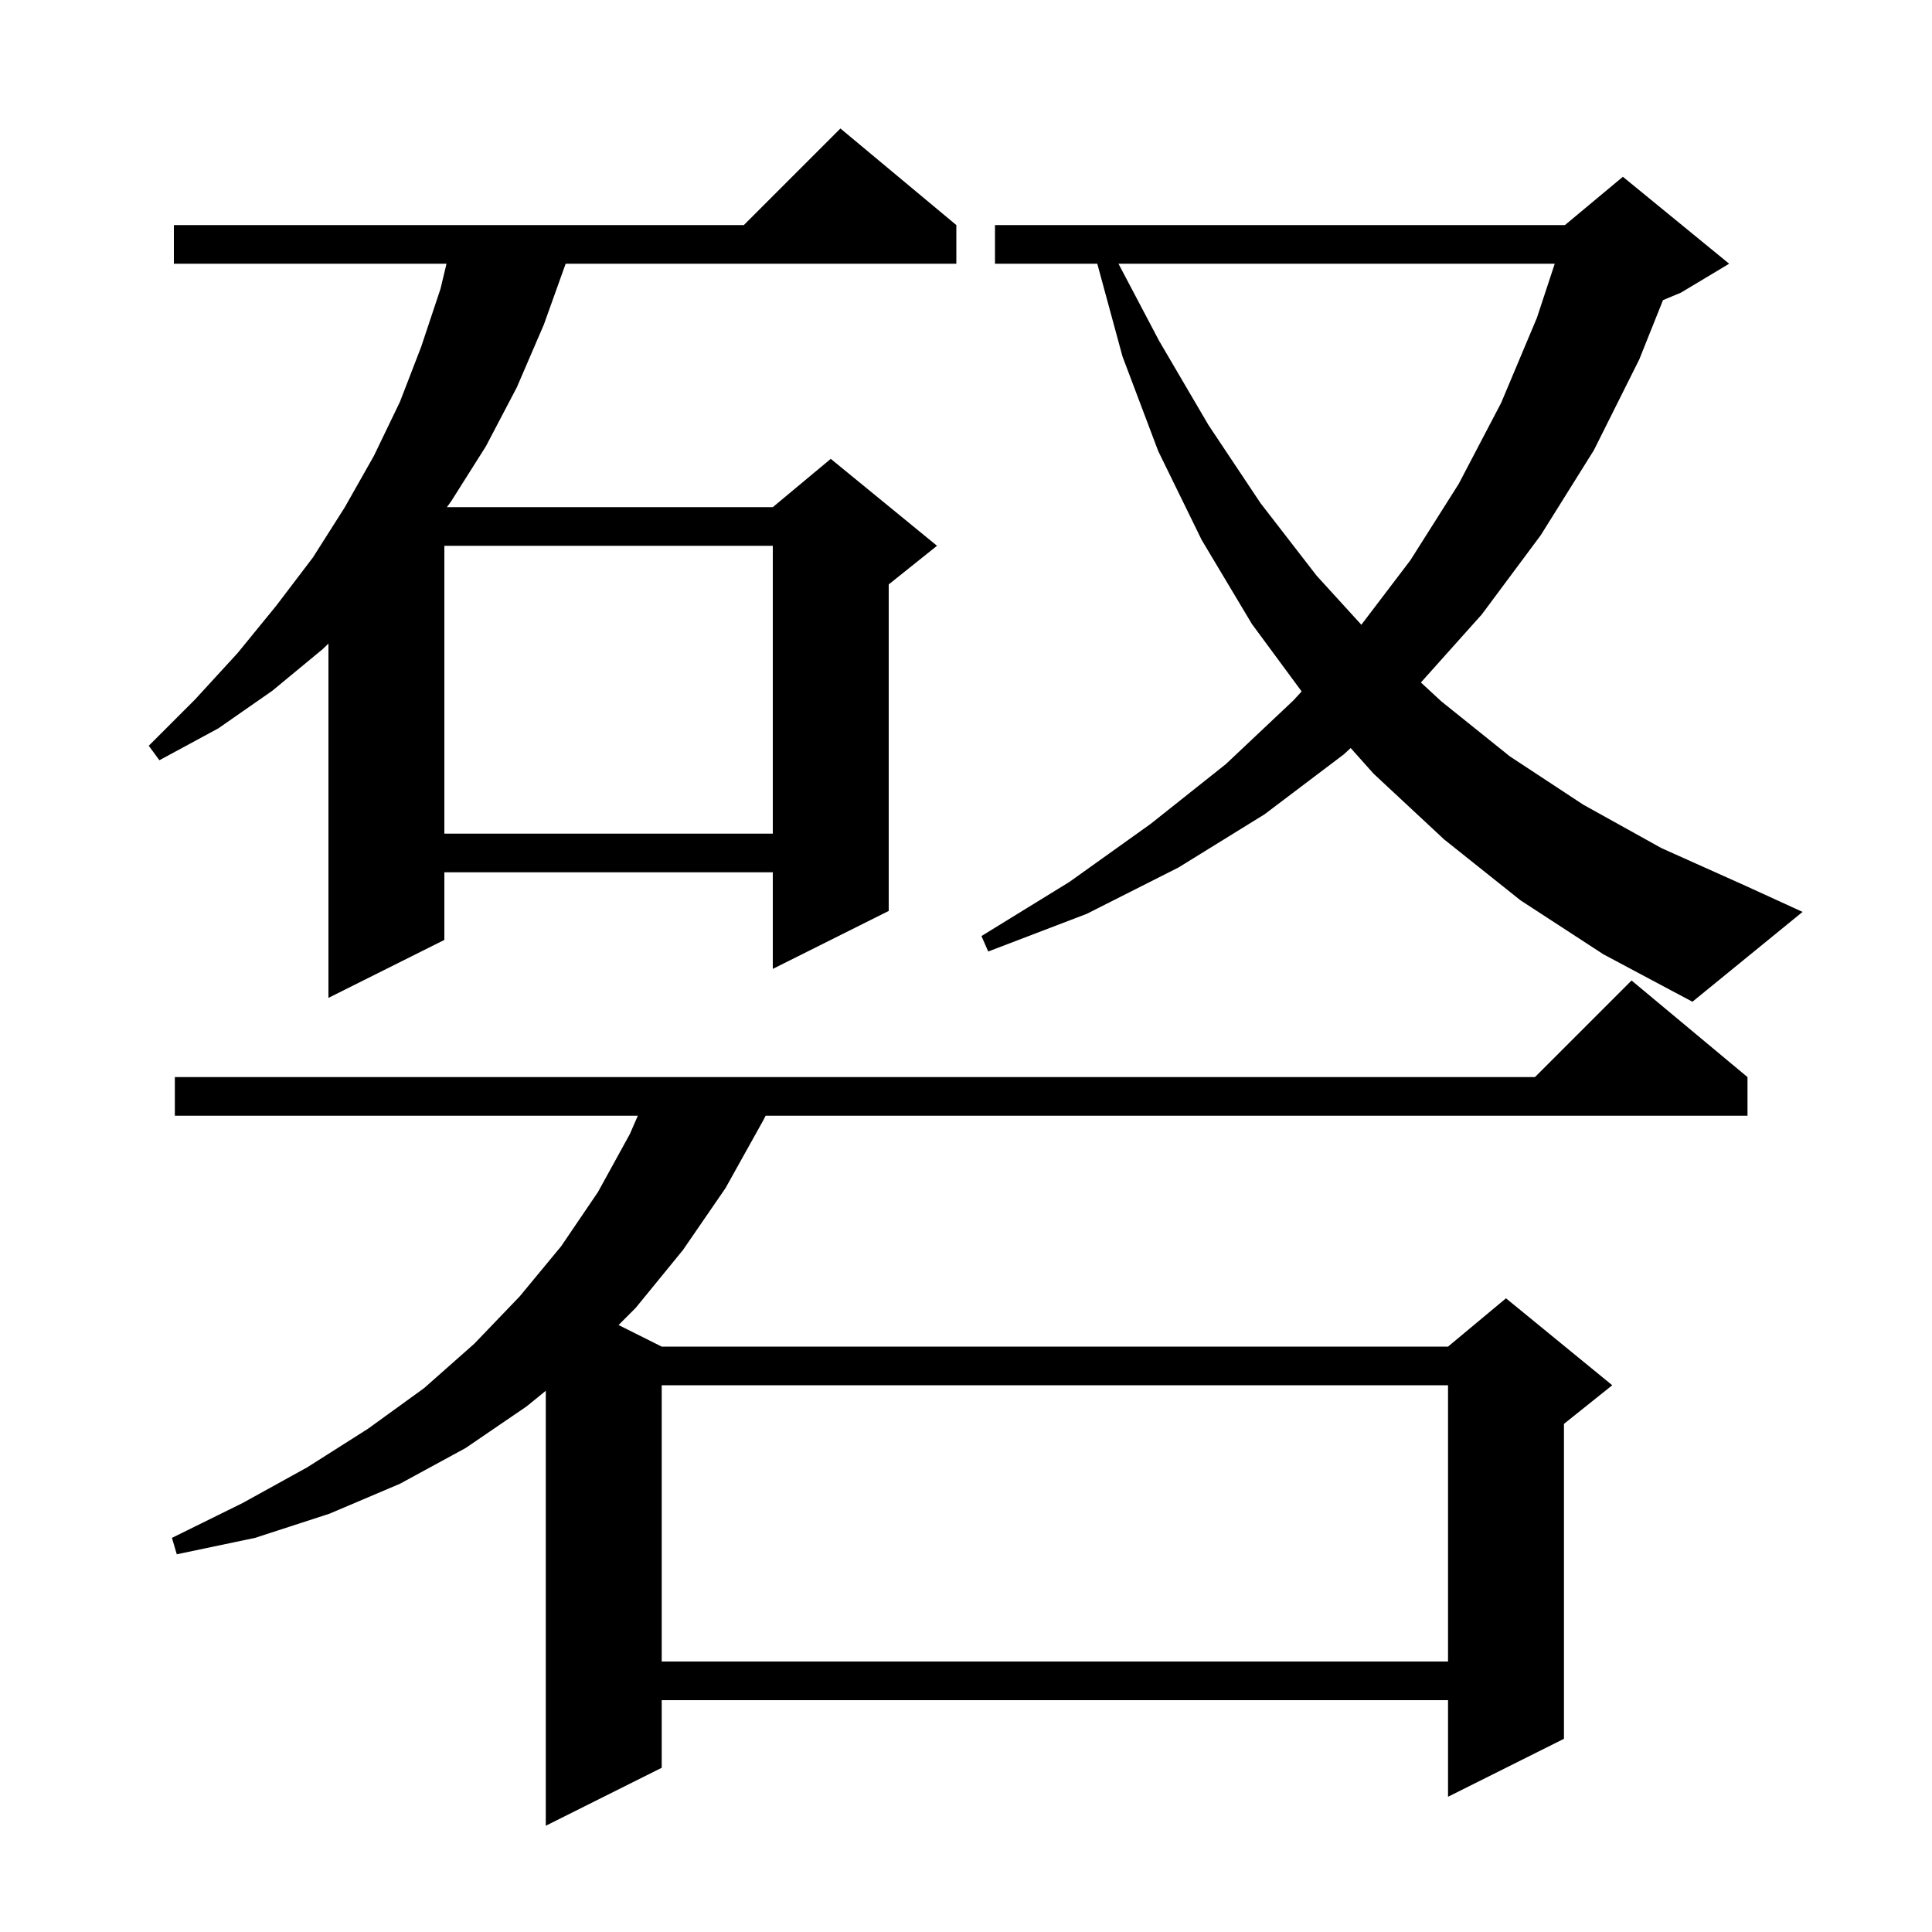 <svg xmlns="http://www.w3.org/2000/svg" xmlns:xlink="http://www.w3.org/1999/xlink" version="1.1" baseProfile="full" viewBox="0 0 200 200" width="200" height="200">
<g fill="black">
<path d="M 180.9 111.5 L 180.9 115.5 L 79.26 115.5 L 79.0 116.0 L 75.1 123.0 L 70.7 129.4 L 65.8 135.4 L 64.033 137.167 L 68.5 139.4 L 149.9 139.4 L 155.9 134.4 L 166.9 143.4 L 161.9 147.4 L 161.9 180.0 L 149.9 186.0 L 149.9 176.0 L 68.5 176.0 L 68.5 183.0 L 56.5 189.0 L 56.5 143.973 L 54.5 145.6 L 48.2 149.9 L 41.4 153.6 L 34.1 156.7 L 26.4 159.2 L 18.3 160.9 L 17.8 159.2 L 25.1 155.6 L 31.8 151.9 L 38.1 147.9 L 43.9 143.7 L 49.1 139.1 L 53.8 134.2 L 58.1 129.0 L 61.9 123.4 L 65.2 117.4 L 66.028 115.5 L 18.1 115.5 L 18.1 111.5 L 158.9 111.5 L 168.9 101.5 Z M 68.5 143.4 L 68.5 172.0 L 149.9 172.0 L 149.9 143.4 Z M 157.4 93.2 L 149.5 86.9 L 142.2 80.1 L 139.821 77.437 L 139.1 78.1 L 130.9 84.3 L 122.0 89.8 L 112.5 94.6 L 102.3 98.5 L 101.6 96.9 L 110.7 91.3 L 119.1 85.3 L 126.9 79.1 L 133.9 72.5 L 134.745 71.576 L 129.6 64.6 L 124.4 55.9 L 119.9 46.7 L 116.2 36.9 L 113.59 27.3 L 103.0 27.3 L 103.0 23.3 L 162.0 23.3 L 168.0 18.3 L 179.0 27.3 L 174.0 30.3 L 172.152 31.07 L 169.7 37.2 L 165.0 46.6 L 159.5 55.4 L 153.4 63.6 L 147.092 70.65 L 149.2 72.6 L 156.3 78.3 L 163.9 83.3 L 172.0 87.8 L 180.7 91.7 L 186.6 94.4 L 175.2 103.7 L 166.0 98.8 Z M 99.0 23.3 L 99.0 27.3 L 58.557 27.3 L 56.3 33.6 L 53.5 40.1 L 50.3 46.2 L 46.7 51.9 L 46.264 52.5 L 80.0 52.5 L 86.0 47.5 L 97.0 56.5 L 92.0 60.5 L 92.0 94.3 L 80.0 100.3 L 80.0 90.3 L 46.0 90.3 L 46.0 97.3 L 34.0 103.3 L 34.0 66.624 L 33.4 67.2 L 28.2 71.5 L 22.6 75.4 L 16.5 78.7 L 15.4 77.2 L 20.2 72.4 L 24.6 67.6 L 28.6 62.7 L 32.4 57.7 L 35.7 52.5 L 38.7 47.2 L 41.4 41.6 L 43.6 35.9 L 45.6 29.9 L 46.222 27.3 L 18.0 27.3 L 18.0 23.3 L 77.0 23.3 L 87.0 13.3 Z M 46.0 56.5 L 46.0 86.3 L 80.0 86.3 L 80.0 56.5 Z M 115.785 27.3 L 120.0 35.3 L 125.1 44.0 L 130.5 52.1 L 136.3 59.6 L 140.927 64.675 L 146.0 58.0 L 151.0 50.1 L 155.4 41.7 L 159.1 32.9 L 160.947 27.3 Z " />
</g>
</svg>
